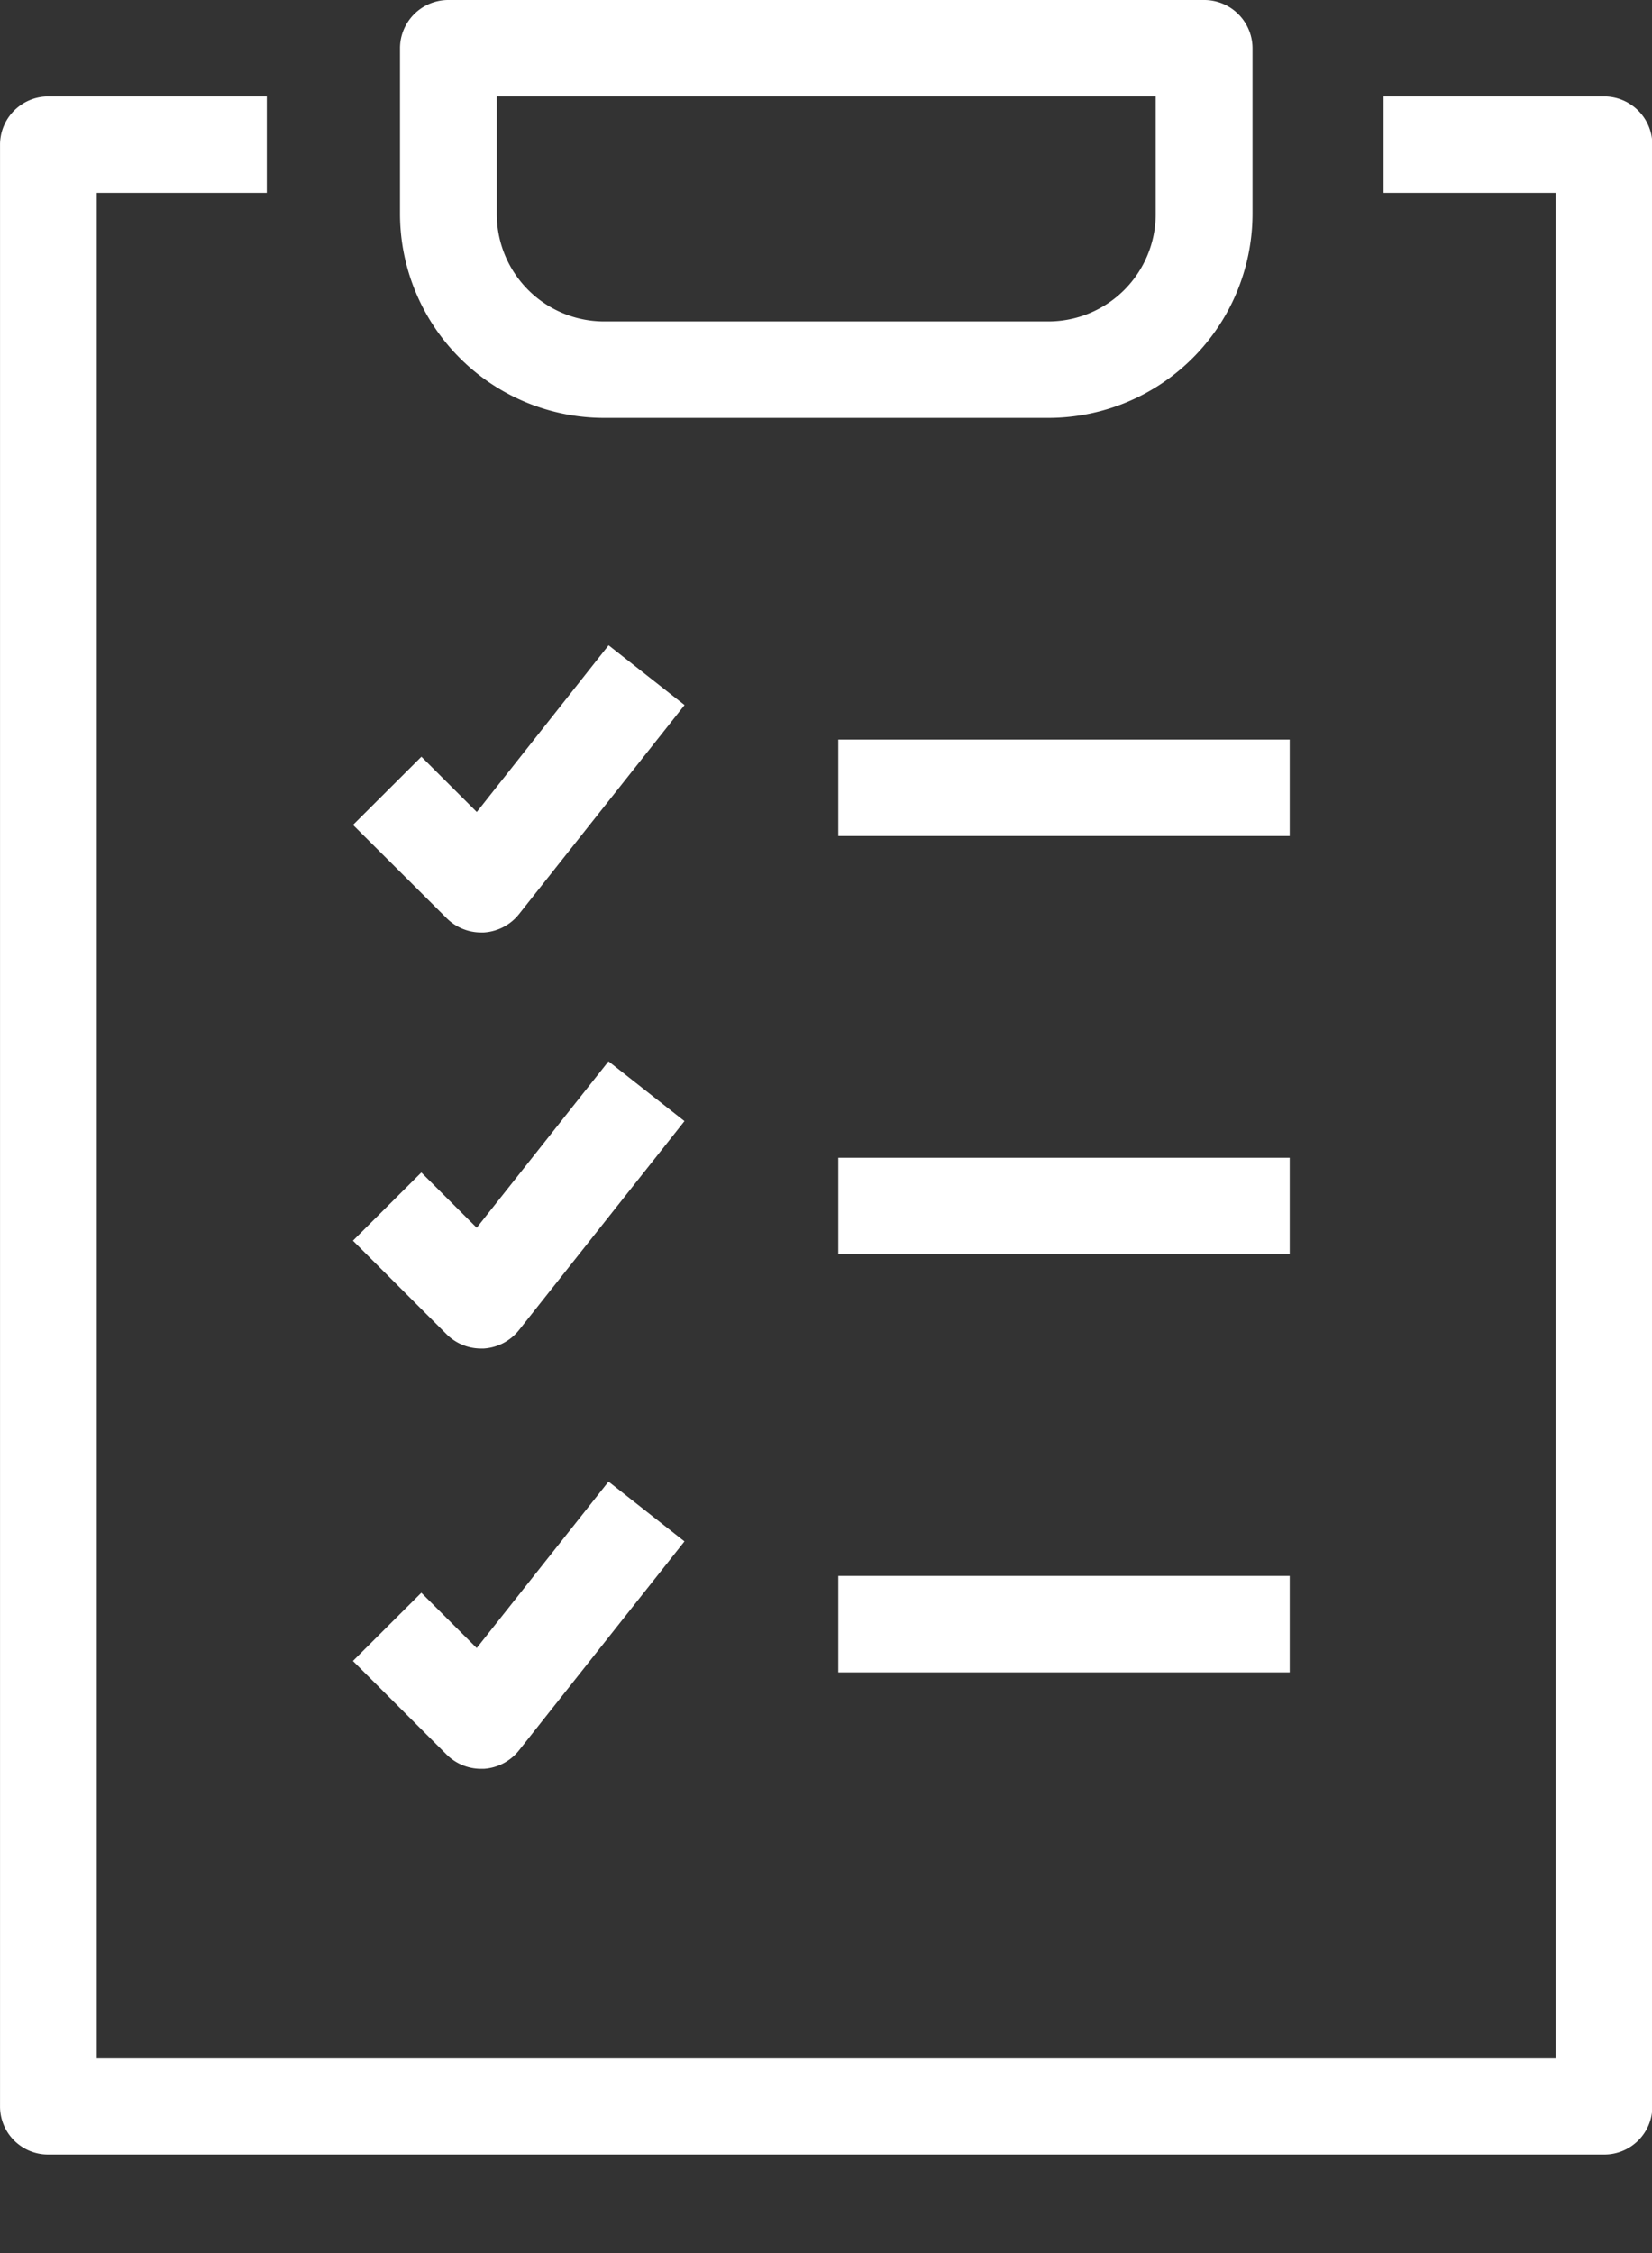 <svg xmlns="http://www.w3.org/2000/svg" width="55" height="75" viewBox="0 0 55 75">
  <rect x="0" y="0" width="55" height="75" fill="#333333" stroke="none"/>
  <defs>
    <style>
      .cls-1 {
        fill: #fff;
        fill-rule: evenodd;
      }
    </style>
  </defs>
  <path id="Testing_Icon" data-name="Testing Icon" class="cls-1" d="M171.6,1218.65V1264m37.9-45.35V1264m-41.72-41.57h45.474m-45.474,37.79h45.474m-34.239-40.18a1.622,1.622,0,0,1-1.139-.47l-3.123-3.11,2.277-2.27,1.844,1.84,4.388-5.55,2.529,1.99-5.512,6.96a1.626,1.626,0,0,1-1.171.61h-0.093Zm26.932-3.21H190.909v-3.21h15.029v3.21Zm0,13.92H190.909v-3.21h15.029v3.21Zm0,13.92H190.909v-3.21h15.029v3.21Zm10.465,16.05H164.612a1.6,1.6,0,0,1-1.611-1.6v-65.31a1.607,1.607,0,0,1,1.611-1.6h7.27v3.21h-5.661v62.1h48.571v-62.1h-5.731v-3.21H216.4a1.608,1.608,0,0,1,1.612,1.6v65.31A1.6,1.6,0,0,1,216.4,1260.72Zm-37.4-26.83a1.622,1.622,0,0,1-1.139-.47l-3.123-3.12,2.277-2.27,1.844,1.84,4.388-5.54,2.529,1.99-5.512,6.96a1.626,1.626,0,0,1-1.171.61h-0.093Zm0,13.99a1.622,1.622,0,0,1-1.139-.47l-3.123-3.12,2.277-2.27,1.844,1.84,4.388-5.54,2.529,1.99-5.512,6.96a1.626,1.626,0,0,1-1.171.61h-0.093ZM203.088,1189H177.929a1.608,1.608,0,0,0-1.612,1.6v5.53a6.8,6.8,0,0,0,6.8,6.78H197.9a6.8,6.8,0,0,0,6.8-6.78v-5.53A1.609,1.609,0,0,0,203.088,1189Zm-1.611,7.13a3.577,3.577,0,0,1-3.577,3.57H183.116a3.576,3.576,0,0,1-3.577-3.57v-3.92h21.938v3.92Z" transform="translate(-163 -1189)"/>
</svg>

